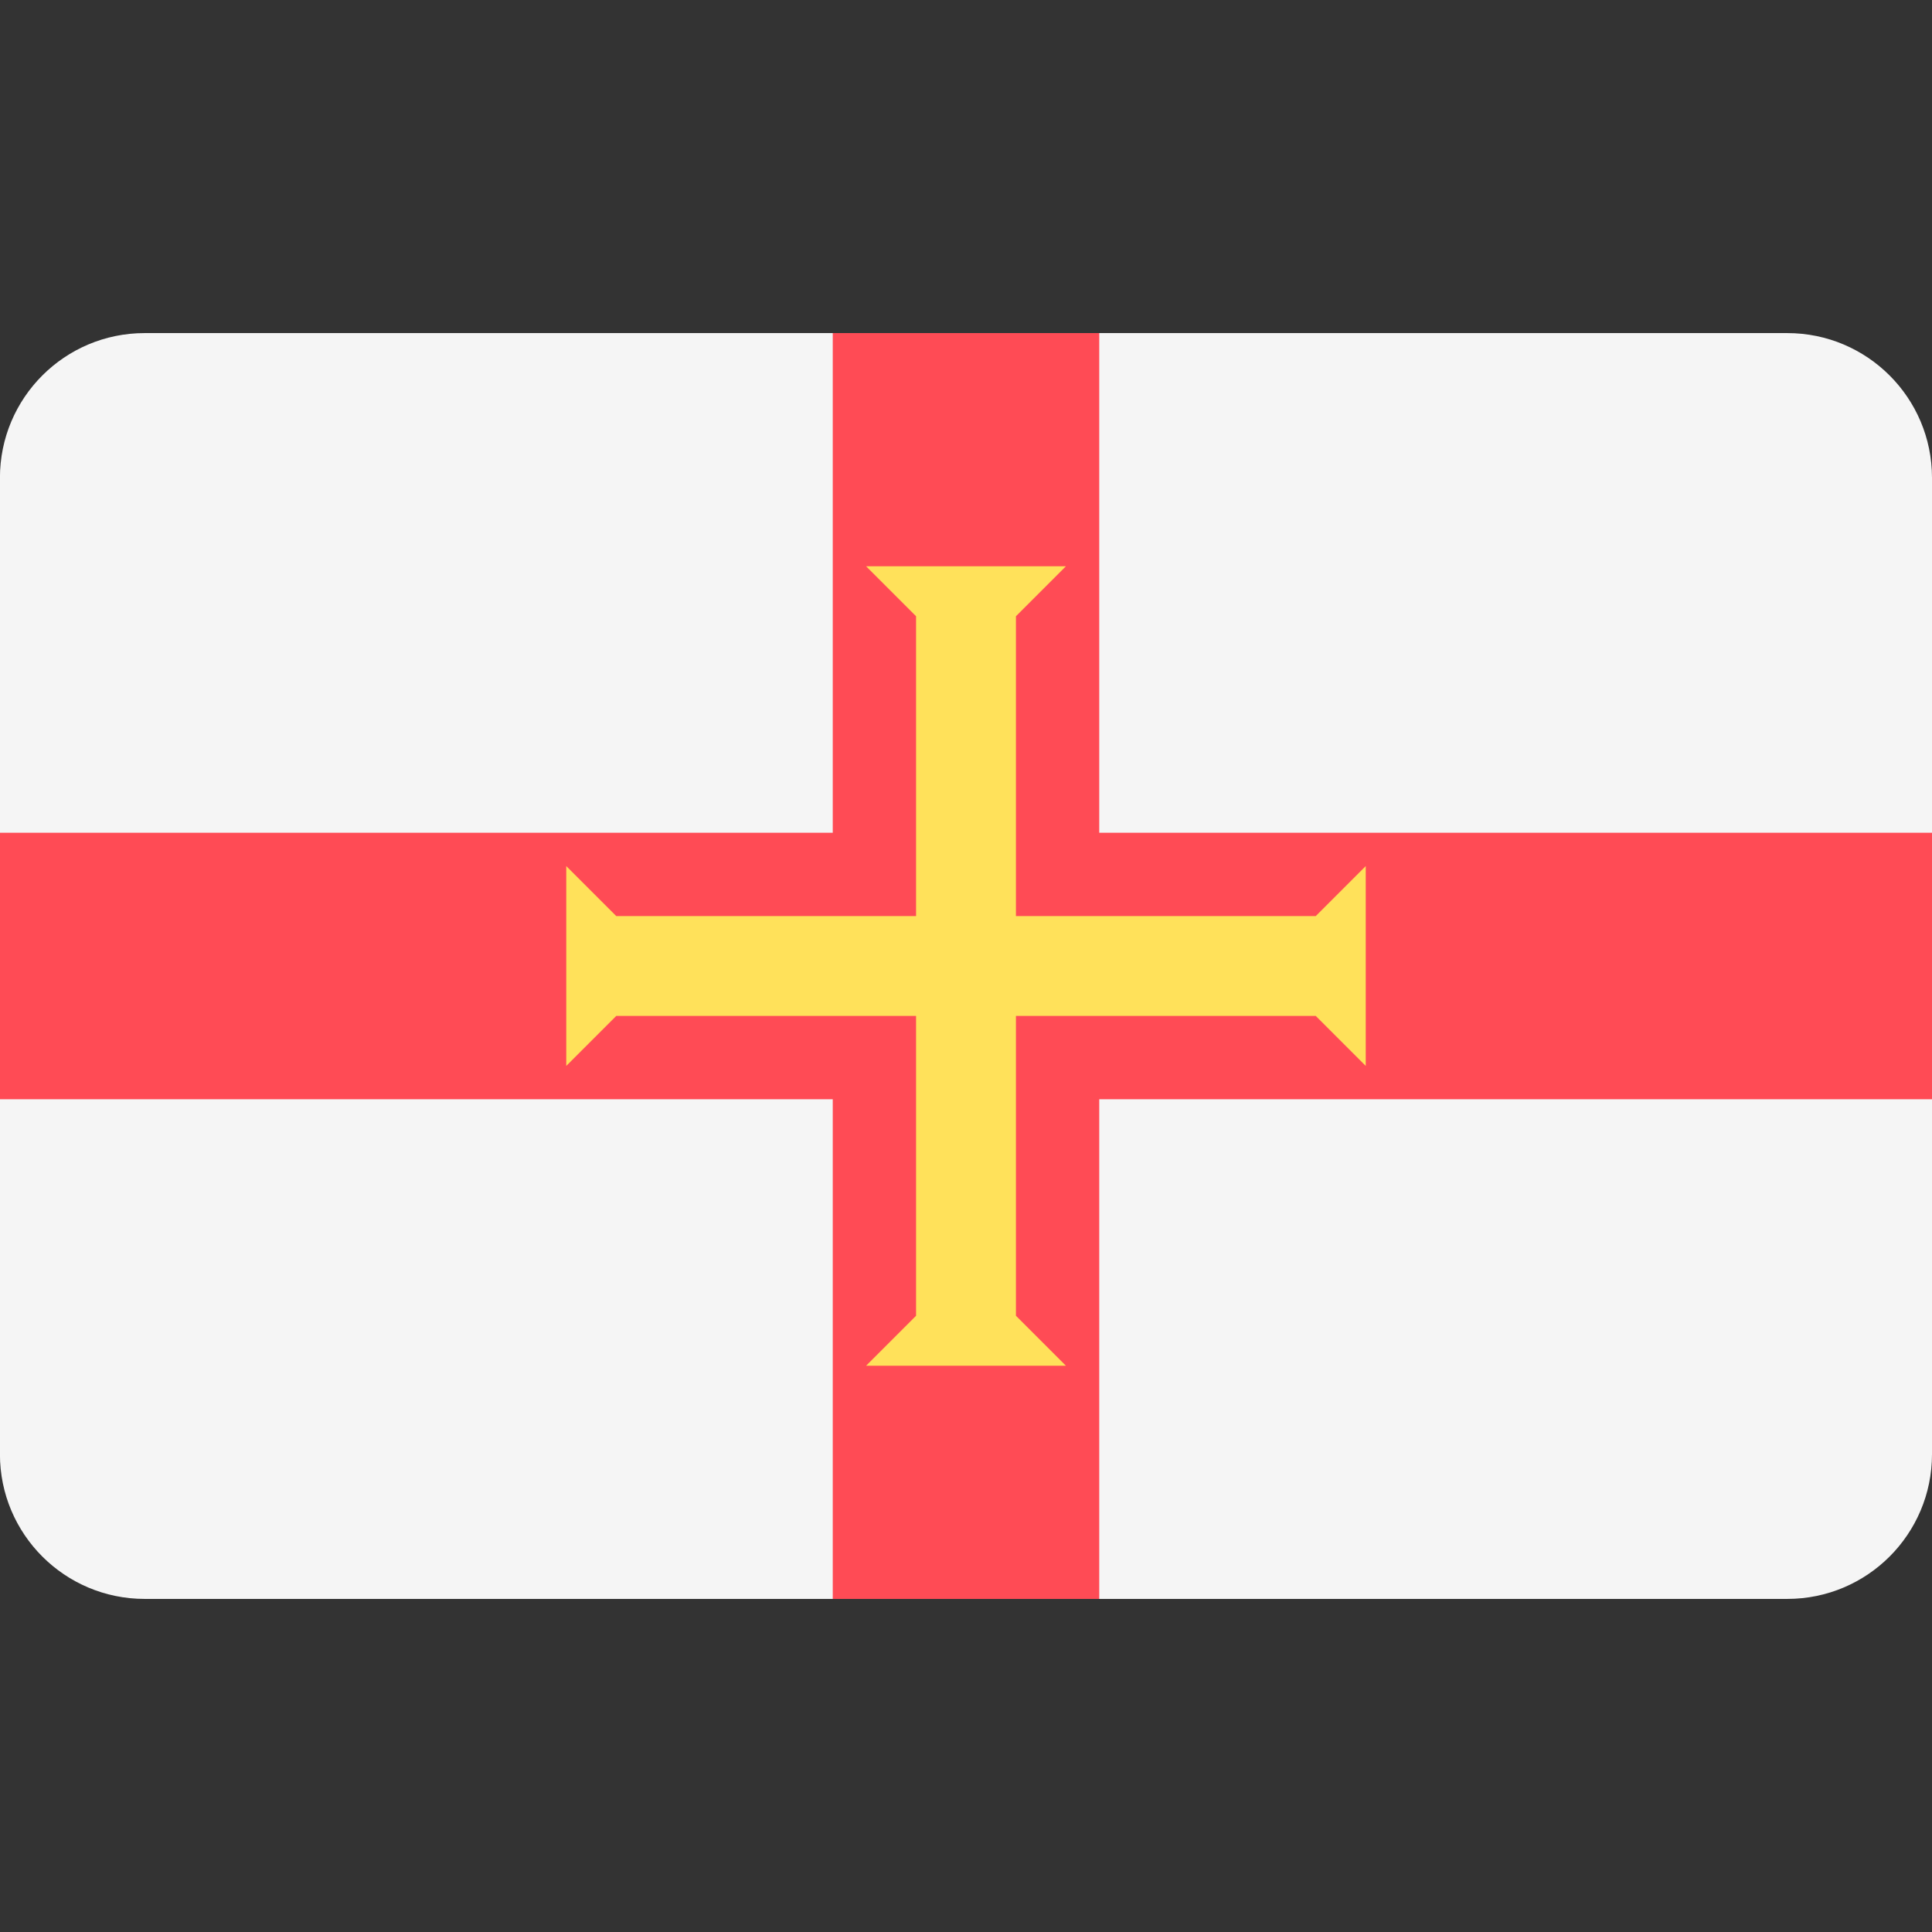 <!-- Generated by IcoMoon.io -->
<svg version="1.1" xmlns="http://www.w3.org/2000/svg" width="32" height="32" viewBox="0 0 32 32">
<rect x="0" y="0" width="32" height="32" fill="#333333" stroke="none"/>
<title>guernsey</title>
<path fill="#f5f5f5" d="M29.603 26.483h-27.207c-1.324 0-2.397-1.073-2.397-2.397v-16.172c0-1.324 1.073-2.397 2.397-2.397h27.207c1.324 0 2.397 1.073 2.397 2.397v16.172c0 1.324-1.073 2.397-2.397 2.397z"></path>
<path fill="#ff4b55" d="M32 13.793h-13.793v-8.276h-4.414v8.276h-13.793v4.414h13.793v8.276h4.414v-8.276h13.793z"></path>
<path fill="#ffe15a" d="M22.621 17.655v-3.31l-0.828 0.828h-11.586l-0.828-0.828v3.31l0.828-0.828h11.586z"></path>
<path fill="#ffe15a" d="M14.345 22.621h3.31l-0.828-0.828v-11.586l0.828-0.828h-3.31l0.828 0.828v11.586z"></path>
</svg>
